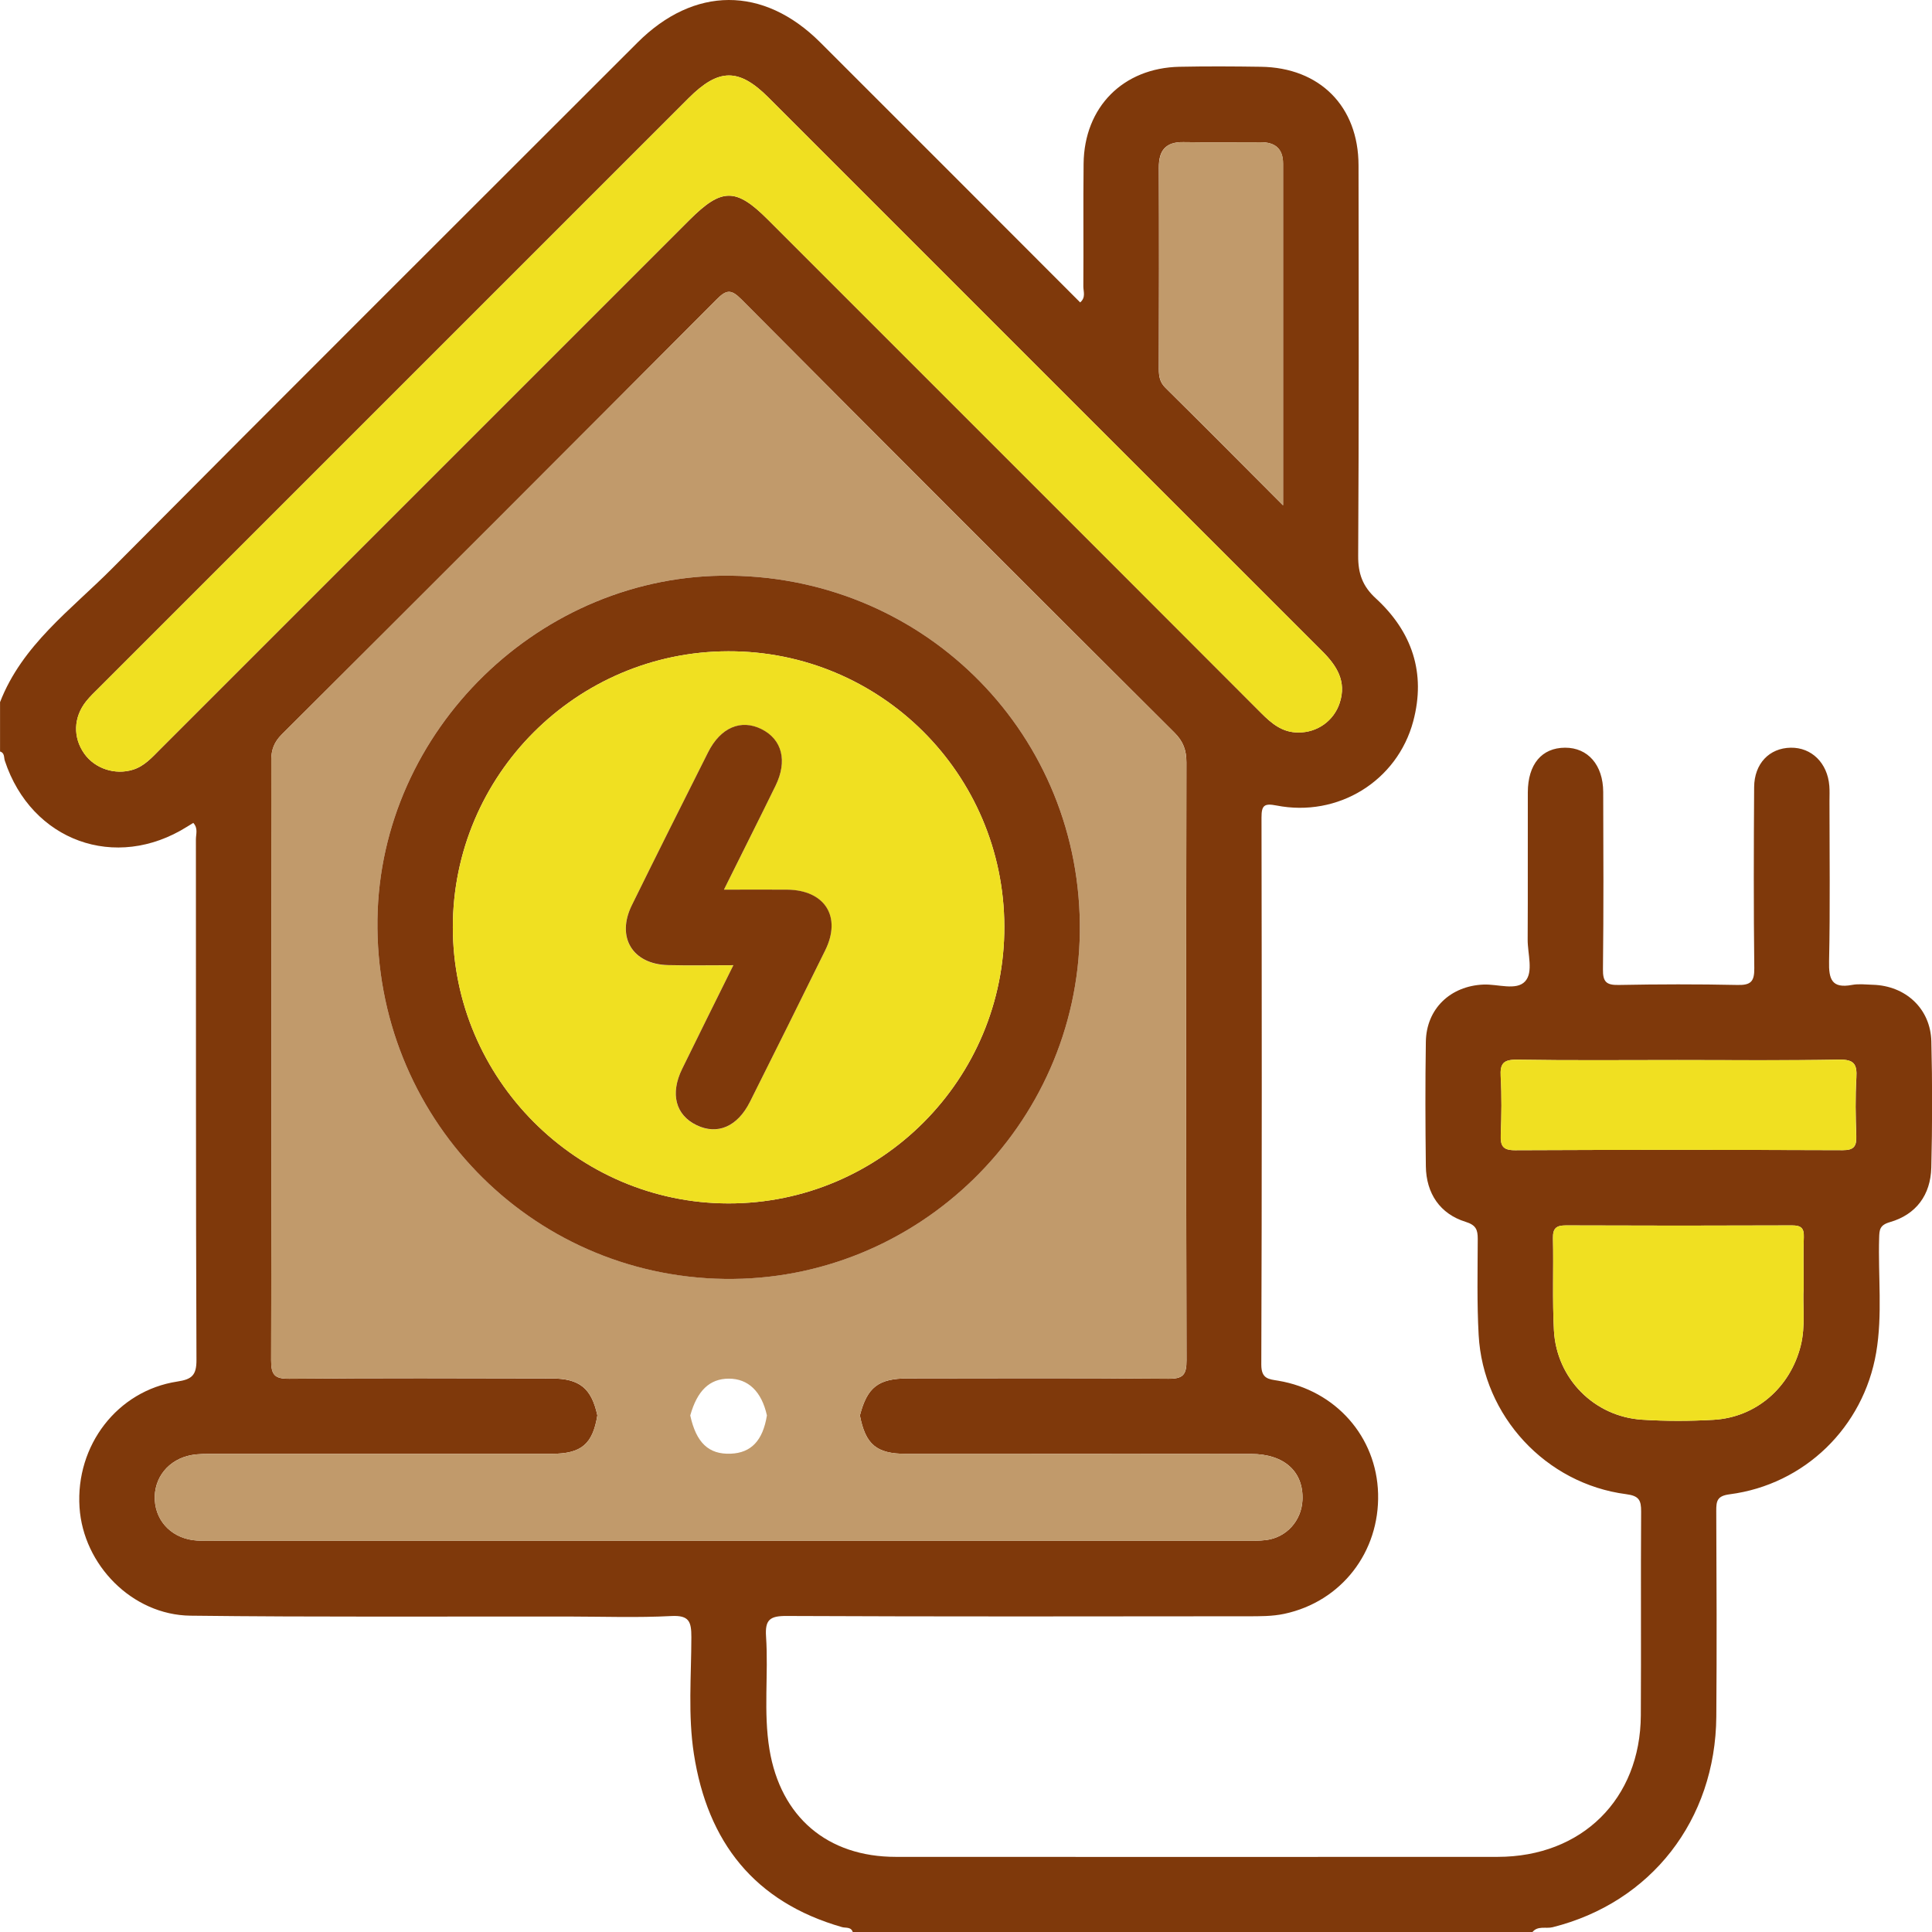 <?xml version="1.0" encoding="UTF-8"?>
<svg id="Capa_1" data-name="Capa 1" xmlns="http://www.w3.org/2000/svg" viewBox="0 0 383.12 383.19">
  <defs>
    <style>
      .cls-1 {
        fill: #f0e021;
      }

      .cls-1, .cls-2, .cls-3 {
        stroke-width: 0px;
      }

      .cls-2 {
        fill: #c19a6b;
      }

      .cls-3 {
        fill: #7f390b;
      }
    </style>
  </defs>
  <path class="cls-3" d="M0,139.26c4.39-11.36,14.09-18.34,22.23-26.53C56.85,77.87,91.67,43.2,126.41,8.45c11.22-11.22,24.97-11.29,36.22-.07,17.2,17.16,34.36,34.37,51.57,51.59,1.17-.99.62-2.18.63-3.19.06-8.11-.04-16.21.05-24.32.12-11.22,7.83-19,19.04-19.22,5.36-.11,10.73-.08,16.09,0,11.71.15,19.38,7.86,19.39,19.55.04,25.81.08,51.63-.07,77.44-.02,3.52.88,6.03,3.49,8.42,7.19,6.6,9.98,14.79,7.43,24.37-3.17,11.88-14.94,19.11-27.13,16.71-2.45-.48-2.96,0-2.96,2.4.06,36.16.09,72.33-.04,108.49,0,2.85,1.5,2.87,3.37,3.18,11.38,1.92,19.49,11.1,19.79,22.39.31,11.58-7.26,21.4-18.57,23.83-2.41.52-4.96.49-7.44.49-30.43.03-60.86.08-91.29-.06-3.29-.02-4.3.73-4.07,4.08.5,7.45-.55,14.96.68,22.4,2.22,13.38,11.48,21.29,25.05,21.29,39.78.02,79.56.02,119.35,0,16.71-.01,28.3-11.46,28.39-28.07.08-13.47-.03-26.94.06-40.4.01-2.25-.41-3.12-2.95-3.45-15.96-2.07-28.39-15.49-29.27-31.57-.35-6.34-.2-12.71-.18-19.07,0-1.83-.36-2.73-2.41-3.37-5.05-1.56-7.81-5.61-7.88-11.02-.1-8.23-.13-16.46,0-24.69.1-6.54,4.87-11.07,11.44-11.34,2.82-.12,6.5,1.26,8.24-.63,1.7-1.85.49-5.47.51-8.31.06-9.73,0-19.45.03-29.18.02-5.58,2.77-8.83,7.38-8.85,4.52-.02,7.55,3.41,7.57,8.78.04,11.72.09,23.45-.05,35.17-.03,2.47.66,3.15,3.11,3.1,7.85-.15,15.71-.17,23.57,0,2.62.06,3.36-.66,3.33-3.31-.14-11.97-.11-23.94-.03-35.91.03-4.69,3.02-7.76,7.25-7.83,4.14-.07,7.3,3.03,7.66,7.57.08.99.03,1.99.03,2.99,0,10.6.15,21.2-.08,31.8-.08,3.57.54,5.43,4.55,4.68,1.33-.25,2.74-.07,4.11-.03,6.52.18,11.46,4.74,11.62,11.22.21,8.35.2,16.71-.01,25.06-.14,5.38-2.99,9.29-8.21,10.79-2.04.59-2.08,1.54-2.13,3.11-.23,7.59.7,15.22-.59,22.77-2.52,14.78-14.19,26.16-29.05,28.09-2.48.32-2.67,1.3-2.66,3.3.06,13.59.12,27.19.01,40.78-.16,20.55-12.98,36.89-32.46,41.77-1.35.34-3.01-.38-4.07,1.05h-134.69c-.3-1.18-1.42-.86-2.15-1.07-17.38-4.98-26.67-16.86-29.38-34.35-1.19-7.68-.51-15.44-.5-23.15,0-3.07-.42-4.37-3.97-4.19-6.72.35-13.46.11-20.19.1-25.06-.03-50.12.13-75.18-.17-11.54-.14-21.25-10.07-21.99-21.49-.8-12.28,7.5-23.12,19.39-24.94,2.83-.43,3.82-1.19,3.8-4.29-.14-34.41-.08-68.82-.11-103.24,0-1.02.47-2.19-.52-3.25-.44.27-.84.51-1.24.76-14.17,8.9-30.86,2.85-36.13-13.08-.22-.66,0-1.56-.95-1.84v-9.73ZM118.46,280.67c-.93,5.7-3.16,7.62-9.05,7.62-22.32.02-44.64,0-66.95.02-1.49,0-3.01-.03-4.47.23-4.59.83-7.55,4.55-7.29,8.97.26,4.42,3.65,7.68,8.33,7.98,1.24.08,2.49.05,3.74.05,67.95,0,135.9,0,203.86,0,1.49,0,3,.04,4.48-.15,4-.52,6.96-3.82,7.17-7.86.29-5.64-3.55-9.2-10.18-9.21-22.82-.04-45.63,0-68.45-.02-5.84,0-8.02-1.86-9.13-7.61,1.44-5.59,3.65-7.34,9.53-7.35,17.2-.02,34.41-.09,51.61.07,2.97.03,3.64-.8,3.63-3.68-.1-39.52-.08-79.03-.02-118.55,0-2.41-.62-4.15-2.37-5.89-28.7-28.59-57.35-57.24-85.92-85.96-2.03-2.04-2.96-1.87-4.88.06-28.67,28.8-57.4,57.54-86.19,86.22-1.55,1.54-2.12,3.05-2.12,5.21.06,39.64.08,79.28-.02,118.92,0,2.87.63,3.7,3.61,3.67,17.33-.16,34.65-.1,51.98-.06,5.6.01,7.93,1.96,9.1,7.33ZM257.45,145.25c3.76.04,7.06-2.31,8.22-5.87,1.4-4.3-.59-7.37-3.5-10.28-36.61-36.56-73.18-73.17-109.77-109.75-5.89-5.89-9.89-5.84-15.85.12C97.58,58.44,58.61,97.4,19.65,136.37c-.88.88-1.8,1.74-2.57,2.71-2.53,3.18-2.63,7.18-.35,10.39,2.1,2.95,6.09,4.27,9.65,3.16,2.24-.7,3.74-2.4,5.32-3.99,35-35,70-70,105-105,6.41-6.41,9.23-6.43,15.54-.13,13.31,13.31,26.63,26.62,39.94,39.94,19.31,19.31,38.62,38.61,57.91,57.94,2.07,2.08,4.22,3.89,7.37,3.86ZM357.67,255.31c0-3.75-.09-6.87.03-9.98.07-1.81-.56-2.33-2.34-2.33-14.94.06-29.87.06-44.81,0-1.92,0-2.63.54-2.59,2.53.13,6.1-.14,12.21.19,18.29.51,9.56,7.99,17.11,17.49,17.71,4.71.3,9.47.29,14.18.02,8.43-.49,15.16-6.41,17.25-14.62,1.04-4.07.35-8.18.6-11.62ZM254.43,100.19c0-23.2,0-45.47,0-67.73,0-3.01-1.6-4.26-4.44-4.26-5.11,0-10.21.06-15.32-.02-3.51-.05-4.89,1.65-4.87,5.04.06,13.33.03,26.65,0,39.98,0,1.42.19,2.58,1.29,3.68,7.6,7.52,15.13,15.1,23.32,23.31ZM332.58,210.21c-10.58,0-21.17.1-31.75-.07-2.69-.04-3.37.77-3.23,3.33.22,3.85.16,7.72.02,11.57-.08,2.15.35,3.06,2.82,3.05,21.67-.1,43.33-.09,65-.01,2.2,0,2.74-.77,2.67-2.81-.14-3.85-.21-7.73.02-11.57.16-2.71-.5-3.62-3.41-3.57-10.7.19-21.42.08-32.12.08Z"/>
  <path class="cls-2" d="M248.09,288.32c-22.81-.04-45.63-.01-68.45-.03-5.84,0-8.02-1.85-9.12-7.6,1.44-5.59,3.65-7.35,9.52-7.35,17.21-.03,34.41-.09,51.61.06,2.97.03,3.64-.8,3.63-3.68-.1-39.51-.08-79.03-.02-118.54,0-2.41-.62-4.15-2.37-5.9-28.7-28.59-57.35-57.23-85.92-85.96-2.03-2.04-2.96-1.87-4.88.06-28.67,28.8-57.41,57.53-86.19,86.22-1.54,1.55-2.12,3.06-2.12,5.21.06,39.64.08,79.28-.02,118.92,0,2.87.63,3.7,3.61,3.67,17.33-.15,34.66-.1,51.98-.06,5.61.01,7.93,1.96,9.11,7.33-.93,5.7-3.16,7.62-9.05,7.62-22.32.02-44.64,0-66.96.02-1.49,0-3.01-.03-4.47.24-4.58.82-7.54,4.55-7.28,8.97s3.65,7.68,8.33,7.98c1.24.08,2.49.05,3.74.05h203.85c1.5,0,3.01.03,4.48-.16,4.01-.52,6.96-3.82,7.17-7.86.3-5.64-3.55-9.2-10.18-9.21ZM74.85,182.3c.52-37.55,32.44-68.61,70.02-68.14,39,.48,69.75,31.87,69.26,70.7-.48,38.36-32.25,69.33-70.52,68.74-38.68-.59-69.31-32.35-68.76-71.3ZM144.91,288.27c-4.37.18-6.85-2.17-8.03-7.58,1.37-4.92,3.84-7.29,7.63-7.3,3.87-.01,6.52,2.55,7.57,7.29-.8,4.98-3.12,7.43-7.17,7.59Z"/>
  <path class="cls-1" d="M257.45,145.25c-3.15.03-5.3-1.78-7.37-3.86-19.29-19.33-38.6-38.63-57.91-57.94-13.31-13.31-26.62-26.62-39.94-39.94-6.31-6.31-9.13-6.28-15.54.13-35,35-70,70-105,105-1.58,1.58-3.09,3.29-5.32,3.99-3.56,1.11-7.55-.2-9.65-3.16-2.29-3.21-2.18-7.21.35-10.39.77-.97,1.69-1.83,2.57-2.71C58.61,97.4,97.58,58.44,136.55,19.47c5.96-5.96,9.96-6.01,15.85-.12,36.59,36.58,73.16,73.19,109.77,109.75,2.91,2.91,4.9,5.98,3.5,10.28-1.16,3.57-4.45,5.92-8.22,5.88Z"/>
  <path class="cls-1" d="M357.67,255.31c-.25,3.44.43,7.56-.6,11.62-2.1,8.22-8.82,14.13-17.25,14.62-4.71.28-9.47.29-14.18-.02-9.49-.61-16.98-8.16-17.49-17.71-.32-6.08-.05-12.2-.19-18.29-.04-1.99.67-2.54,2.59-2.53,14.94.06,29.87.06,44.81,0,1.77,0,2.41.52,2.34,2.33-.12,3.11-.03,6.22-.03,9.98Z"/>
  <path class="cls-2" d="M254.43,100.19c-8.2-8.21-15.72-15.8-23.32-23.31-1.11-1.1-1.3-2.26-1.29-3.68.03-13.33.05-26.65,0-39.98-.01-3.4,1.36-5.1,4.87-5.04,5.1.08,10.21.02,15.32.02,2.84,0,4.44,1.25,4.44,4.26-.01,22.26,0,44.53,0,67.73Z"/>
  <path class="cls-1" d="M332.58,210.21c10.71,0,21.42.12,32.12-.08,2.92-.05,3.58.86,3.41,3.57-.23,3.85-.16,7.72-.02,11.57.07,2.05-.46,2.82-2.67,2.81-21.67-.07-43.33-.09-65,.01-2.46.01-2.9-.9-2.82-3.05.15-3.85.2-7.73-.02-11.57-.15-2.56.54-3.37,3.23-3.33,10.58.17,21.17.07,31.75.07Z"/>
  <path class="cls-3" d="M144.87,114.16c39.01.48,69.75,31.87,69.26,70.71-.48,38.36-32.25,69.32-70.52,68.74-38.68-.59-69.31-32.35-68.76-71.31.52-37.55,32.44-68.6,70.02-68.14ZM144.42,129.15c-30.12.06-54.62,24.6-54.62,54.72,0,30.05,24.62,54.73,54.63,54.77,30.25.04,54.85-24.66,54.73-54.97-.11-30.21-24.58-54.59-54.74-54.52Z"/>
  <path class="cls-1" d="M144.42,129.15c30.16-.06,54.63,24.31,54.74,54.52.11,30.31-24.48,55.01-54.73,54.97-30.02-.04-54.64-24.72-54.63-54.77,0-30.12,24.5-54.66,54.62-54.72ZM145.43,191.4c-3.6,7.28-6.92,13.93-10.18,20.61-2.4,4.92-1.27,9.14,2.87,11.13,4.15,2,8.11.31,10.59-4.63,5.01-10,9.99-20.02,14.93-30.05,3.28-6.66-.06-11.95-7.55-12.02-4.02-.04-8.05,0-12.54,0,3.62-7.27,6.96-13.92,10.23-20.6,2.41-4.93,1.32-9.19-2.79-11.24-4.08-2.03-8.11-.33-10.58,4.59-5.08,10.11-10.15,20.22-15.14,30.37-3.11,6.32.16,11.67,7.19,11.84,4.1.1,8.21.02,12.96.02Z"/>
  <path class="cls-3" d="M145.43,191.4c-4.75,0-8.86.08-12.96-.02-7.03-.17-10.29-5.51-7.19-11.84,4.99-10.15,10.06-20.26,15.14-30.37,2.47-4.91,6.51-6.61,10.58-4.59,4.1,2.04,5.2,6.31,2.79,11.24-3.27,6.68-6.62,13.33-10.23,20.6,4.49,0,8.52-.03,12.54,0,7.49.08,10.83,5.36,7.55,12.02-4.94,10.04-9.92,20.05-14.93,30.05-2.48,4.94-6.44,6.63-10.59,4.63-4.15-2-5.27-6.21-2.87-11.13,3.26-6.68,6.58-13.33,10.18-20.61Z"/>
</svg>